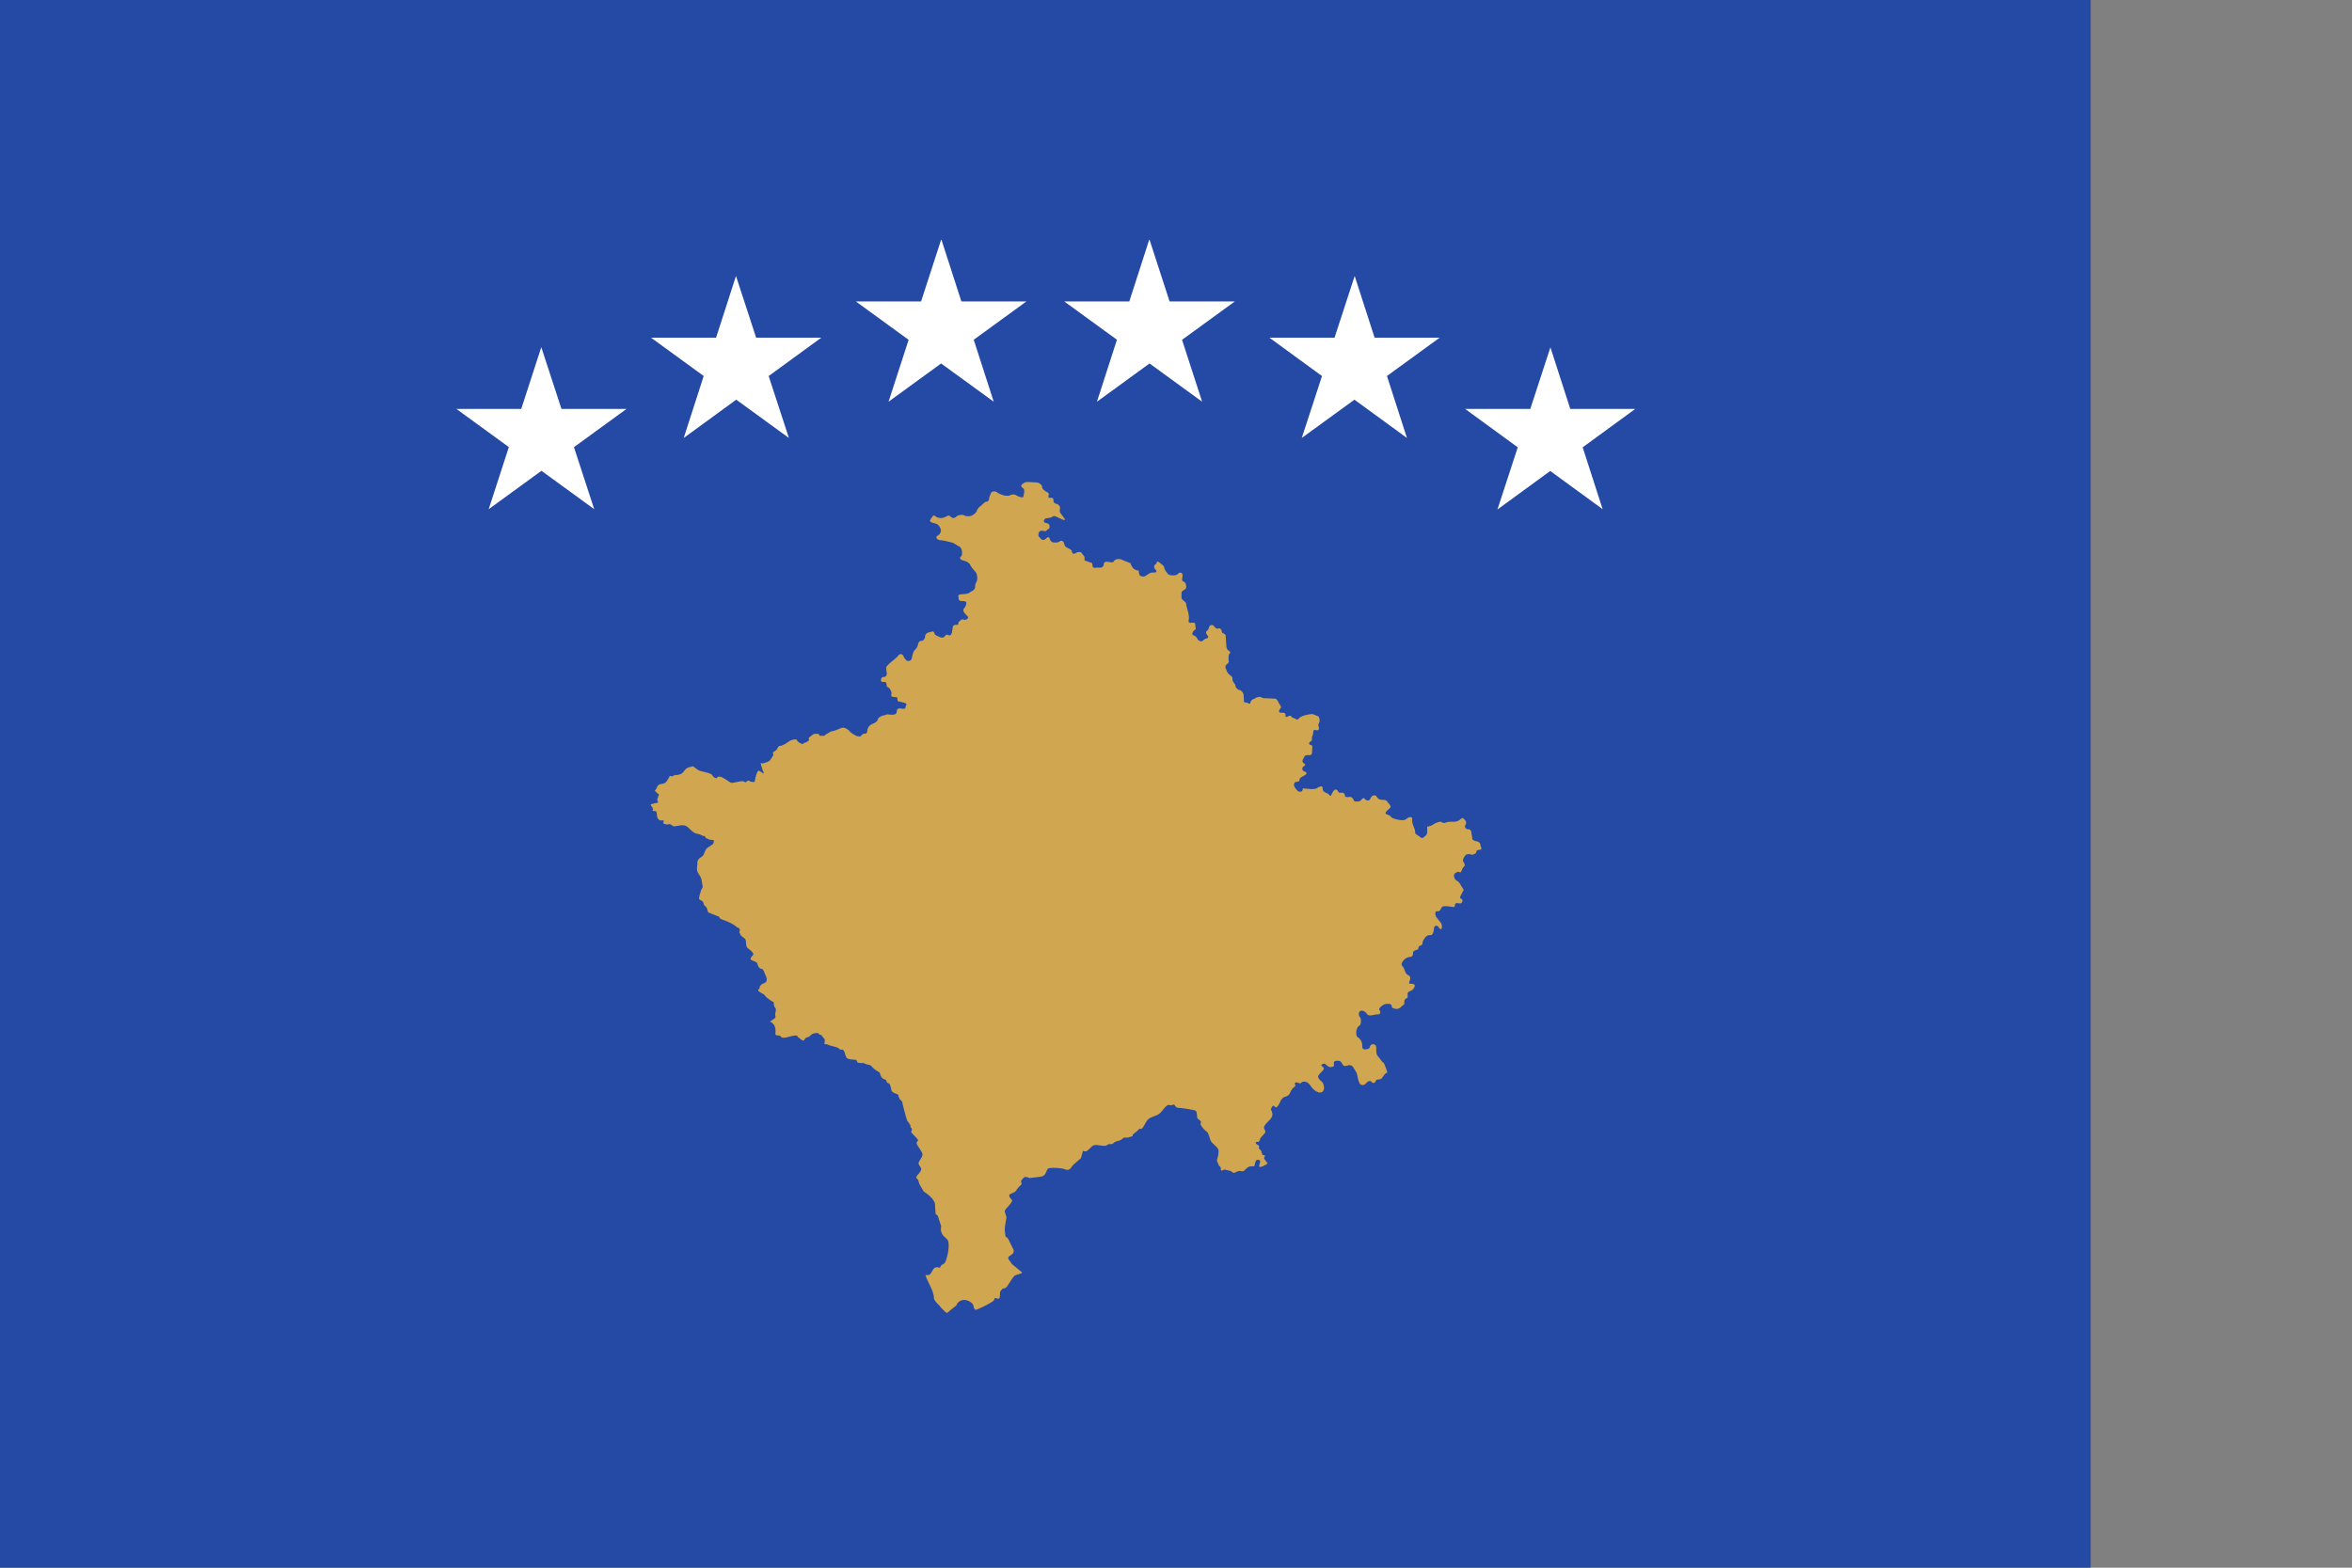 <svg xmlns="http://www.w3.org/2000/svg" id="flag-icons-xk" viewBox="0 0 720 480">
  <rect x="0" y="0" width="720" height="480" fill="#808080" stroke="none"/>
  <path fill="#244AA5" d="M0 0h640v480H0z"/>
  <path fill="#D0A650" d="M253 224.8s1.2-.8 1.6-.9c.5 0 2-.6 2-.6s1-.5 1.5-.5c.6 0 1.6.6 2 1.1.3.5 2 1.4 2 1.4s1.2.4 1.5 0c.2-.4.7-.7 1.3-.7.5 0 .6-.5.6-.9s.2-.9.6-1.4c.5-.5 1.3-.8 1.3-.8s1.2-.5 1.3-1.2c.2-.7 1.3-1.2 2-1.3.7 0 0-.4 1.8-.2 1.7.2 2-.4 2-.9.1-.5 0-1 1.1-1 1.1.2 1.6.2 1.6-.4 0-.6 1-1-.7-1.4-1.8-.5-1.6-.1-1.8-1 0-.7 0-.6-1.1-.7-1.2-.1-.6-.7-.7-1.3-.1-.6-.4-1-.6-1.3-.3-.4-.9-.4-.9-1s-.1-1-.7-1c-.7 0-1 0-1-.5 0-.6.2-1 .8-1 .7 0 1-.6 1-1.2-.2-.6-.2-1.9-.2-1.9l.9-1s2.6-2.1 2.8-2.5c.2-.4 1.1-.7 1.5.1.4.8.6 1 1 1.4.3.4 1.3.1 1.5-.3.2-.4.3-1.9.9-2.7.6-.7 1-1.1 1.1-1.8s.5-1.2 1.2-1.2c.6 0 1-.9 1-1.4 0-.5.4-1 1.2-1.2.8-.1 1.3-.6 1.6.2s.6.7 1.1 1c.6.3 1.4.6 1.8.3.5-.4.7-1 1.3-.7.6.4 1 0 1.2-.7l.3-1.9s.1-.5 1.1-.5.3-.6.8-1c.6-.4.6-.8 1.3-.6.7.3 1.8-.3 1.3-1-.6-.6-1.8-1.6-1.1-2.4.7-.8 1-2 .3-2.2-.7-.1-1.8.1-1.9-.6-.1-.8-.4-1.4.5-1.5.8-.1 2.2-.1 2.7-.5.4-.4 1.8-.7 1.8-1.8 0-1.2.4-1.3.6-2 .1-.6.1-2-.5-2.6-.6-.7-1.4-1.6-1.5-2-.2-.4-.7-1-1.6-1.3-.8-.2-1.6-.4-1.6-1 0-.7.6.1.6-1.6 0-1.7-1.1-2-1.1-2l-1.7-1s-3-.8-3.8-.8-1.8-.8-.9-1.4c1-.5 1.2-1.5.9-2.2-.4-.7-.6-1.3-1.9-1.6-1.3-.3-1.6-.6-1-1.4.5-.7.7-1.3 1.4-.7.6.5 1.8.7 2.7.3 1-.4 1.3-.8 1.8-.3.4.4 1 .8 1.7.2.7-.7 2-.8 2.6-.5.5.4 2 .3 2.4 0 .4-.2 1.4-1 1.4-1.3s.6-1.2 1.1-1.5c.6-.4 1.3-1.4 1.9-1.4.6 0 .8-.7.8-1 0-.5.5-1.4.6-1.7 0-.3 1.2-.8 2 0 .9.5 2 .8 2 .8s1 .2 1.7 0a2 2 0 0 1 2.1 0c.9.6 2 .6 2 .6l.3-1.3c0-.4.2-1.2-.3-1.5-.4-.3-1-.7-.1-1.4 1-.6 1-.5 1.9-.5l2.2.1c.7 0 1.8.7 1.8 1.3 0 .6.5 1 1 1.4.6.3 1.3.6 1 1.2-.1.5-.1 1 .6.8.7-.1.9.3.9.9 0 .5.2.8 1 1 .6.2 1 .7 1 1.2s-.2.9 0 1.4l1 1.4s1.3 1.5-.4.7c-1.6-.7-2-1-2.5-1l-1 .5-1.3.2c-.6 0-1.2 1.2-.2 1.4.9.2 1.2.4 1.2 1.2s-.3.5-.8 1c-.4.6-.8.2-1.6.2s-1 .7-1 1.3.3.6.6 1c.4.6 1 .7 1.6.2.5-.5 1-.9 1.3.1.4 1 .9 1 1.5 1 .7 0 1 0 1.6-.4.5-.3 1.2 0 1.3.9.2.8.7 1 1.3 1.3.6.3 1 .5 1 1 .2.6.5.8 1.1.5.6-.4 1.5-.6 1.9-.1l.9 1.2v1.1l2.3.8.2 1c0 .3.4.6 1 .4h1.6s.8-.3.8-1c0-.6.3-.8 1-.8.5 0 1.8.5 2.1-.2.4-.6 1.4-.8 2.2-.5l3 1.2s-.3 0 .4 1.1 2 1.1 2 1.1 0 1 .3 1.4c.2.4 1.3.6 1.8.2.6-.4 1.4-1 2.1-1s1.2 0 1.2-.4-.7-.7-.7-1.4.7-.6.8-1.3c.1-.6.8 0 1.3.4s1 .8 1 1.2c0 .5 1 2 1.5 2.2.6.2 2.1.3 2.6-.2.4-.6 1.6-.8 1.5.5-.1 1.3-.4 1.4.4 1.8.8.4 1 2 .3 2.4-.7.4-1 .5-1 1.2s-.2 1.6.4 2c.6.5 1 .8 1 1.2 0 .5.6 2.4.6 2.4s.4 1.9.2 2.3c0 .5-.3 1.2.7 1.1 1-.1 1.3-.1 1.3.7s.4 1.2-.2 1.5c-.6.4-1 1.4-.4 1.6.6.2 1 .6 1.2 1 .1.4 1 1.2 1.6.7.6-.4.7-.6 1.2-.7.4-.1.8-.4.3-1-.4-.5-.6-1-.1-1.4.5-.3.7-1.3.7-1.3s.7-1 1.5 0 1 .6 1.5.6.8.5.8 1c0 .6 1.2.5 1.2 1.3l.2 3s0 1.1.7 1.5c.7.5.6.6.2 1-.3.6-.2 1.5-.2 2s.2.5-.3 1c-.6.4-.9 1-.5 1.6.3.6.2 1 1.1 1.8 1 .7.9 1 .9 1.6 0 .5.9 1.3.9 1.8s.7 1.2 1.3 1.3 1.2 1 1.2 1.6l.1 1.9s0 .3.6.3c.7 0 1.2.8 1.4 0 .2-1 1-1 1.4-1.3s1.4-.6 1.9-.3 1 .3 1.5.3l2.6.1s.6 0 1 .8c.3.8 1.3 1.8.8 2.2-.6.5-.6 1.3 0 1.3s1.5 0 1.5.5c0 .6 0 1 .7.7.5-.3.9-.4 1.1 0 .3.4.7.4 1.3.7.6.4.8.1 1.2-.3.3-.4 1.7-.8 1.7-.8s1.8-.5 2.5-.3l1.7.7s.4 1 .2 1.7c-.2.6-.5.5-.2 1.5.2 1-.3 1-.7 1-.5-.2-1-.2-1 .7 0 .8-.4 1-.4 1.8s0 .6-.5 1c-.4.3-.6.8.1 1 .7 0 .5.8.5 1.2l-.1 1.4s0 .5-.7.5-1.5 0-1.6.5c-.2.5-1 1.3-.3 1.9.8.5.6.8.1 1-.4.3-.8 1.3.2 1.6.9.4.8.7.2 1.1-.6.4-1.7.8-1.7 1.4s-.3.6-1 .7c-.7.1-1 1-.2 2 .8 1.1 1 1 1.6 1 .6 0 .6-1 .6-1l2.5.2c.6 0 1.4 0 1.9-.3.5-.4 1.7-.9 1.7 0 0 1 .3 1 .8 1.3.6.5.7.1 1.2.8.5.6.6 0 1-.7.3-.7 1-1.4 1.6-.6.5.9.5.6 1.2.6s1 .4 1 .9.6.5 1.5.4c.8 0 .9.5 1.2 1s.5.4 1 .4c.4 0 .9 0 1.2-.4.4-.4.8-1 1.3-.3.5.6 1.4.5 1.6-.2.3-.8 1.3-1.4 1.9-.6.6.9 1 .9 1.6 1 .6 0 1.4 0 1.7.6.4.6 1.5 1.4.7 2-.8.7-1.7 1.5-1 1.8a3 3 0 0 1 1.6 1c.5.4 2 .7 2.7.8.7 0 1.2.2 2-.5.9-.6 1.7-.6 1.6.3-.1.8.3 1.8.3 1.8s.6 1.4.6 1.9-.1.6 1 1.3c1 .6.8 1 1.7.4.8-.6 1-1 1-1.5v-1.7s1.2-.2 1.6-.5c.5-.4 2.3-1.3 2.8-.9s1 .3 1.5.1c.5-.2 1.4-.2 1.9-.2.4 0 1.2.1 2.2-.6.9-.8.9-.6 1.5 0 .5.5.5 1.1.2 1.6-.4.4 0 1.3.8 1.3s1 .5 1 1l.3 1.7c0 .4 0 .7 1.4 1 1.2.3 1 1 1.2 1.6.3.5.3 1-.4 1s-1 .3-1 .8c-.2.5-1.2.7-1.2.7l-1-.2s-.8 0-1.1.4c-.4.5-1 1.3-.6 2 .5.8.5 1.2 0 1.6-.4.3-.7 1.9-1.1 1.6-.5-.4-1 0-1.5.3-.5.2-.4 1.7.5 2.2 1 .6 1.2 1.3 1.2 1.3l1 1.6s-.3.3-.5.9c-.3.5-1 1.6-.3 1.8.7.2.4 1.4-.3 1.4s-1.5-.4-1.6.5-.5.6-1.2.5c-.7 0-2.4-.5-2.9.3-.5.9-.6 1.2-1.4 1.1-.8 0-.5 1.3-.2 1.8l1 1.3s.7.5.7 1.6c0 1-.5 1-1 .2-.4-.7-1.3-.6-1.4.2-.1.9-.3 2.2-1 2.2-.9 0-1.2.2-1.6.6-.3.4-.9 1.2-.9 1.6s-.1.9-.7 1-.7 1.2-.7 1.2-1.4.3-1.5.8c-.1.5.1 1.4-1 1.5a3 3 0 0 0-2.2 1.4c-.4.5-.5 1 0 1.5s.8 2.2 1.4 2.5c.5.3 1 .5.9 1.3-.1.9-.8 1.5.1 1.5 1 0 1.5.2 1.2 1-.4.7-.4.8-1 1.1-.8.4-1.1.4-1.1 1.2s.2.9-.4 1.2-.6.7-.6 1.4-.2.4-.9 1.1c-.7.8-1.6.8-2.2.6s-.7-.2-.8-.9c-.1-.6-1.1-.6-1.7-.5-.6 0-1.4.7-1.4.7s-1 .7-.6 1.2c.5.5.2 1.4-.6 1.3-.8-.1-2.6.8-3.2-.1-.6-1-2.2-1.6-2.5-.3-.2 1.2.7 1.1.6 2.4 0 1.3-.3 1.3-.8 1.7-.4.4-.4.8-.6 1.3 0 .5-.2 1.7.6 2.1.8.5 1.2 1.6 1.2 2.3 0 .6 0 1.3.8 1.3s1.5-.2 1.6-.9c.1-.7 1.7-1.2 1.9.3 0 1.5 0 2.3.7 2.9.5.6 1 1.5 1.5 1.8.4.3 1.2 3 1.2 3-1.1.3-1.4 1.8-2.1 2-.4.2-.9 0-1.3.3-.2.3-.2.7-.6.8-.9.4-.7-.9-1.8-.4-.9.4-1 1.5-2.3 1-.7-.2-1.1-3-1.3-3.6l-1.1-1.8c-.8-1.2-2.3 0-2.8-.4-.8-.5-.5-1.4-1.7-1.5-2.4-.2-.7 1.5-1.7 1.8-2 .7-2-1.8-3.4-.6-.5.4 1 .7.6 1.4-.3.6-1.7 1.6-1.7 2.3.2 1 1.2 1.3 1.5 2 1 2.3-.5 3.8-2.7 2-1.2-.9-1.5-2.7-3.3-2.5-.5 0-.6.4-1 .5-.5 0-.8-.4-1.3-.3-.7.3 0 .8-.2 1.2 0 0-1 .7-1 1-.6.6-.4 1.2-1.2 1.8-.6.5-1.1.2-1.8 1-.7.7-.8 1.9-1.7 2.6-.5.4-.8-1.1-1.4-.1l-.2.4c-.2.3-.2.4 0 .7 1.2 2.4-1.4 3.2-2.2 4.9-.3.7.6 1.3.3 1.9l-1.5 1.7c0 .2-.2.8-.4 1-.2.2-1 0-1 .4s.8.7 1 .9c.2.3-.2.7 0 .8 1.2 1.3.5.9 1.1 2 .1.2.5-.1.7.3.1.4-.4.4-.2.8 0 .2 1 1.4 1 1.4 0 .4-1.8 1.2-2.2 1.2-1.1 0 1-2.2-.8-2.2-.8 0-.9 1.7-1 2h-1c-1.2 0-2 1.4-2.4 1.5-.3.1-1-.2-1.5 0-.4 0-1 .5-1.4.5-.3 0-.4-.2-.7-.4-.5-.3-1.5-.4-2-.6-.4 0-1 .4-1.2.3-.3-.2.3-1-.6-1.4l-.7-1.7c.3-1 .6-2 .5-3.1-.2-1.1-2-2-2.4-3-.3-.6-.6-2.4-1.3-2.8a6.2 6.2 0 0 1-1.8-2.2c0-.2.3-.6 0-1-.3-.3-.8-.5-1-1-.1-.4 0-1.8-.5-2.1-.5-.3-4-.8-5-.9-.4 0-.7 0-1-.3l-.6-.7-1 .2c-.3 0-.8-.2-1 0-1.1.7-1.4 1.7-2.5 2.6-1.1.8-2.3.8-3.4 1.7-.7.6-1.2 2.1-1.9 2.8-.3.3-.7 0-.8.1-.6.7-1.4 1.2-2 1.8-.1.2 0 .4-.2.5l-1.3.4h-1.2c-.5.2-.5.8-2.5 1.2l-.5.3-.6.5h-.9c-.5 0-.8.5-1.2.5-1 .2-2.8-.5-3.6-.1-.5.1-1.8 1.7-2.3 1.8-.3.1-.6 0-1-.1l-.6 2.2-2.4 2.1c-.3.3-.4.7-.8 1-.2.3-.6.5-1 .5s-1.1-.4-1.6-.4c-.8-.2-3.3-.3-4-.1-.9.1-.6 2.4-2.6 2.6l-3.3.4c-.1 0-.8-.4-1.5-.3-.3.1-1.1 1-1.1 1.2v.5l.2.4c-.4.5-1.4 1.3-1.7 2l-.4.4c-.2.2-1.6.7-1.7.9-.3.8 1 1.6.8 1.9-.3 1-1.7 2-2.2 3-.1.4.5 1.7.5 2.1-.2 1.3-.6 2.9-.5 4.1l.2 1.7.7.5 1.8 3.6c.3 2.2-3 1.4-1 3.6.2.4.4.7.8 1l2.8 2.3c0 .4-2 .7-2.3 1-1 1-1.7 2.6-2.6 3.6-.6.5-1-.1-1.8 1.3-.2.5 0 1.6-.3 2-.5.4-.8-.2-1.3 0-.2 0-.3.7-.5.8-.5.5-5.2 3-5.6 2.7-.2-.1-.5-.9-.5-1.1 0-.3-.4-.9-.6-1-1.2-1-3-1.3-4.2 0-.3.3-.3.8-.7 1l-2 1.6-.5.5c-.5 0-1.6-1.3-2-1.7-.4-.6-2-2-2.1-2.7 0-2.4-1.9-4.9-2.6-7.2h1.1c1.3-.9 1-3 3.3-2.2.3-.4.3-.8.8-1 .2-.2.6-.3.7-.5.8-1.2 1.7-5.8.9-7-.7-1-1.5-1-2-2.7-.2-.5 0-1 0-1.6l-1-3.1c-.2-.3-.7-.5-.7-.7l-.2-3.1c-.7-2.2-3.4-3.5-3.5-3.8l-1-1.7c-.4-.7-.4-1-.6-1.6-.1-.3-.6-.6-.6-.9 0-.6 1.6-1.7 1.5-2.7 0-.3-1-1.3-.8-1.8.2-.6 1.2-1.8 1.2-2.5 0-.8-1.6-2.6-1.8-3.4-.1-.5.6-.8.4-1.1-.2-.4-1.8-1.9-2-2.3-.3-.3.5-.7 0-1.3-.6-.5-.1-.4-.3-.8-.2-.5-.7-1-1-1.5-.2-.5-1.6-5.5-1.5-5.8-.3-.3-.7-.6-.9-1l-.4-1.2s-1.6-.5-1.9-1c-.2-.3-.3-1.6-.7-2.2-.2-.3-.5-.2-.7-.4-.2-.2-.2-.5-.3-.7-.5-.6-1.4 0-2-2.4-1-.6-1.7-1-2.4-1.8l-.4-.4c-.6-.2-1.5-.3-2-.7-.3 0-1.8 0-2-.2l-.4-.8c-.8-.1-2.2 0-2.9-.6-.5-.5-.6-2.8-1.6-2.5a.7.7 0 0 0-.4 0c-.7-1-2.9-1-3.8-1.6-.2-.1-1 0-1-.2l.1-1.3-1.1-1.4c-.9-.2-.6-.3-1-.6-1.5 0-1.7.2-2.6 1-.2.2-.7.3-1 .4-.5.3-.6 1.2-1.3.8l-.6-.5c-.4-.4-.6-.2-.8-.8-1.2-.7-4.5 1.5-5.2 0-.6-.3-1 0-1.5-.4-.2-.2.7-3-1.7-4l1.6-1.1c.2-.3 0-.8 0-1 0-.5.3-1.4.2-1.7 0-.3-.4-.6-.5-1-.2-.3 0-.8-.2-1.2l-.8-.4c-.6-.5-1.2-.8-1.7-1.4l-.4-.5c-.4-.3-1.8-.8-1.8-1.4 0-.2.4-.3.4-.5.1-.3 0-.6.3-.8.6-1 2.1-.5 1.9-2.2-.1-.8-.7-1.4-.8-2.2-.3-.2-.3-.5-.5-.7-1.5-.1-1.3-1.6-1.8-2-1.5-1-2.7-.4-1-2.4.2-.7-1.5-1.8-1.8-2.1-.6-.6-.3-1.9-.6-2.5 0-.3-1.1-.9-1.4-1.3l-.5-1v-.1c.3-.3.2-.8 0-1-.1-.3-.6-.2-.7-.4-1.4-1.2-3-1.8-4.9-2.5-.5-.2-.3-.6-.8-.8l-3-1.2c-.2 0-.4-1.1-.6-1.5l-.9-1c0-1-.6-1-1.4-1.6v-.6l.6-2.1c.1-.4.6-.8.5-1.2l-.4-2.3c-.8-2-1.7-1.8-1.2-4.5 0-.6-.1-.9.3-1.4l.2-.3 1.2-.9c.4-.6.7-1.9 1.2-2.3l1.8-1.2c.2-.2.4-.9.3-1.2-.4-.2-.8-.1-1.2-.2-.2 0-.7-.4-1.1-.4-.1-.2-.3-.3-.3-.5l-.2-.2c-.5 0-1-.3-1.4-.5-.5-.2-1.2-.2-1.7-.5-1-.5-2-2-2.9-2.2-1.2-.3-2 .1-3.2.2-.7 0-.7-.4-1.3-.6-.8-.3-.2.4-2-.2-.3-.2 0-.8 0-1h-1c-1.4-.4-.9-1.8-1.3-2.7-.1-.2-.8-.2-1-.2-.2 0-.2-.2-.2-.2l.2-.1c.2-.4-.7-1.4-.7-1.6.1-.3 2-.6 2.2-.6.1-.3-.1-.5-.2-.7 0-.5.3-1.2.5-1.7v-.2c-.6-.3-.7-.7-1.2-1 0-.3.3-.4.4-.7.9-2.5 2.3-.5 3.5-2.8.1-.2.5-.7.6-1.1h.2c.2 0 .6.2.8 0 .2-.2.5-.2.8-.3h.5c2.2-.4 1.7-1.2 3-2.1.4-.3 1.4-.4 1.8-.6.5.3 1.2 1 2.1 1.4.7.2 3 .7 3.4 1 .5.2.6.8 1 1 1.3.8.5-.4 1.8-.2 1.3.3 2.3 1.4 3.5 1.9l1-.1c.3-.1 2.3-.5 2.5-.4l.8.3c.3.1.5-.5.8-.5.8.2.8.5 2 .4 0 0 .6-3.3 1.2-3.4.3-.1 1.2.7 1.4.8.4.1 0-.7 0-.7-.2-.3-.8-2.3-.7-2.5 0 0 .5.2.8.1.6-.2 1.5-.4 2-.9l1-1.5c.1-.2-.2-.8 0-1l.9-.6c.4-.4.4-1 1-1.3 2-.2 2.7-1.8 4.6-2h.6l.4.6c0 .1 1.3.9 1.5.8.2 0 .3-.3.5-.4.3.1 1.4-.5 1.5-.9 0 0-.2-.3-.1-.6a12 12 0 0 1 1.6-1.2h1.4c.2.2.2.6.5.6h1.2c.2 0 .3-.5.7-.5z"/>
  <g fill="#FFF">
    <path d="M351.9 73.4 368 123l-42.2-30.7H378L335.8 123l16-49.6zM414.7 84.5l16 49.6-42.1-30.7h52.1l-42.2 30.7 16.2-49.6zM474.6 106.3l16 49.6-42.1-30.7h52.1L458.4 156l16.2-49.6z"/>
  </g>
  <path fill="#FFF" d="M288.1 73.4 272 123l42.2-30.7H262l42.2 30.7-16-49.6zM225.3 84.5l-16 49.6 42.1-30.7h-52.1l42.2 30.7-16.2-49.6zM165.7 106.3l16.2 49.6-42.2-30.7h52.1l-42.2 30.7 16.1-49.6z"/>
</svg>
